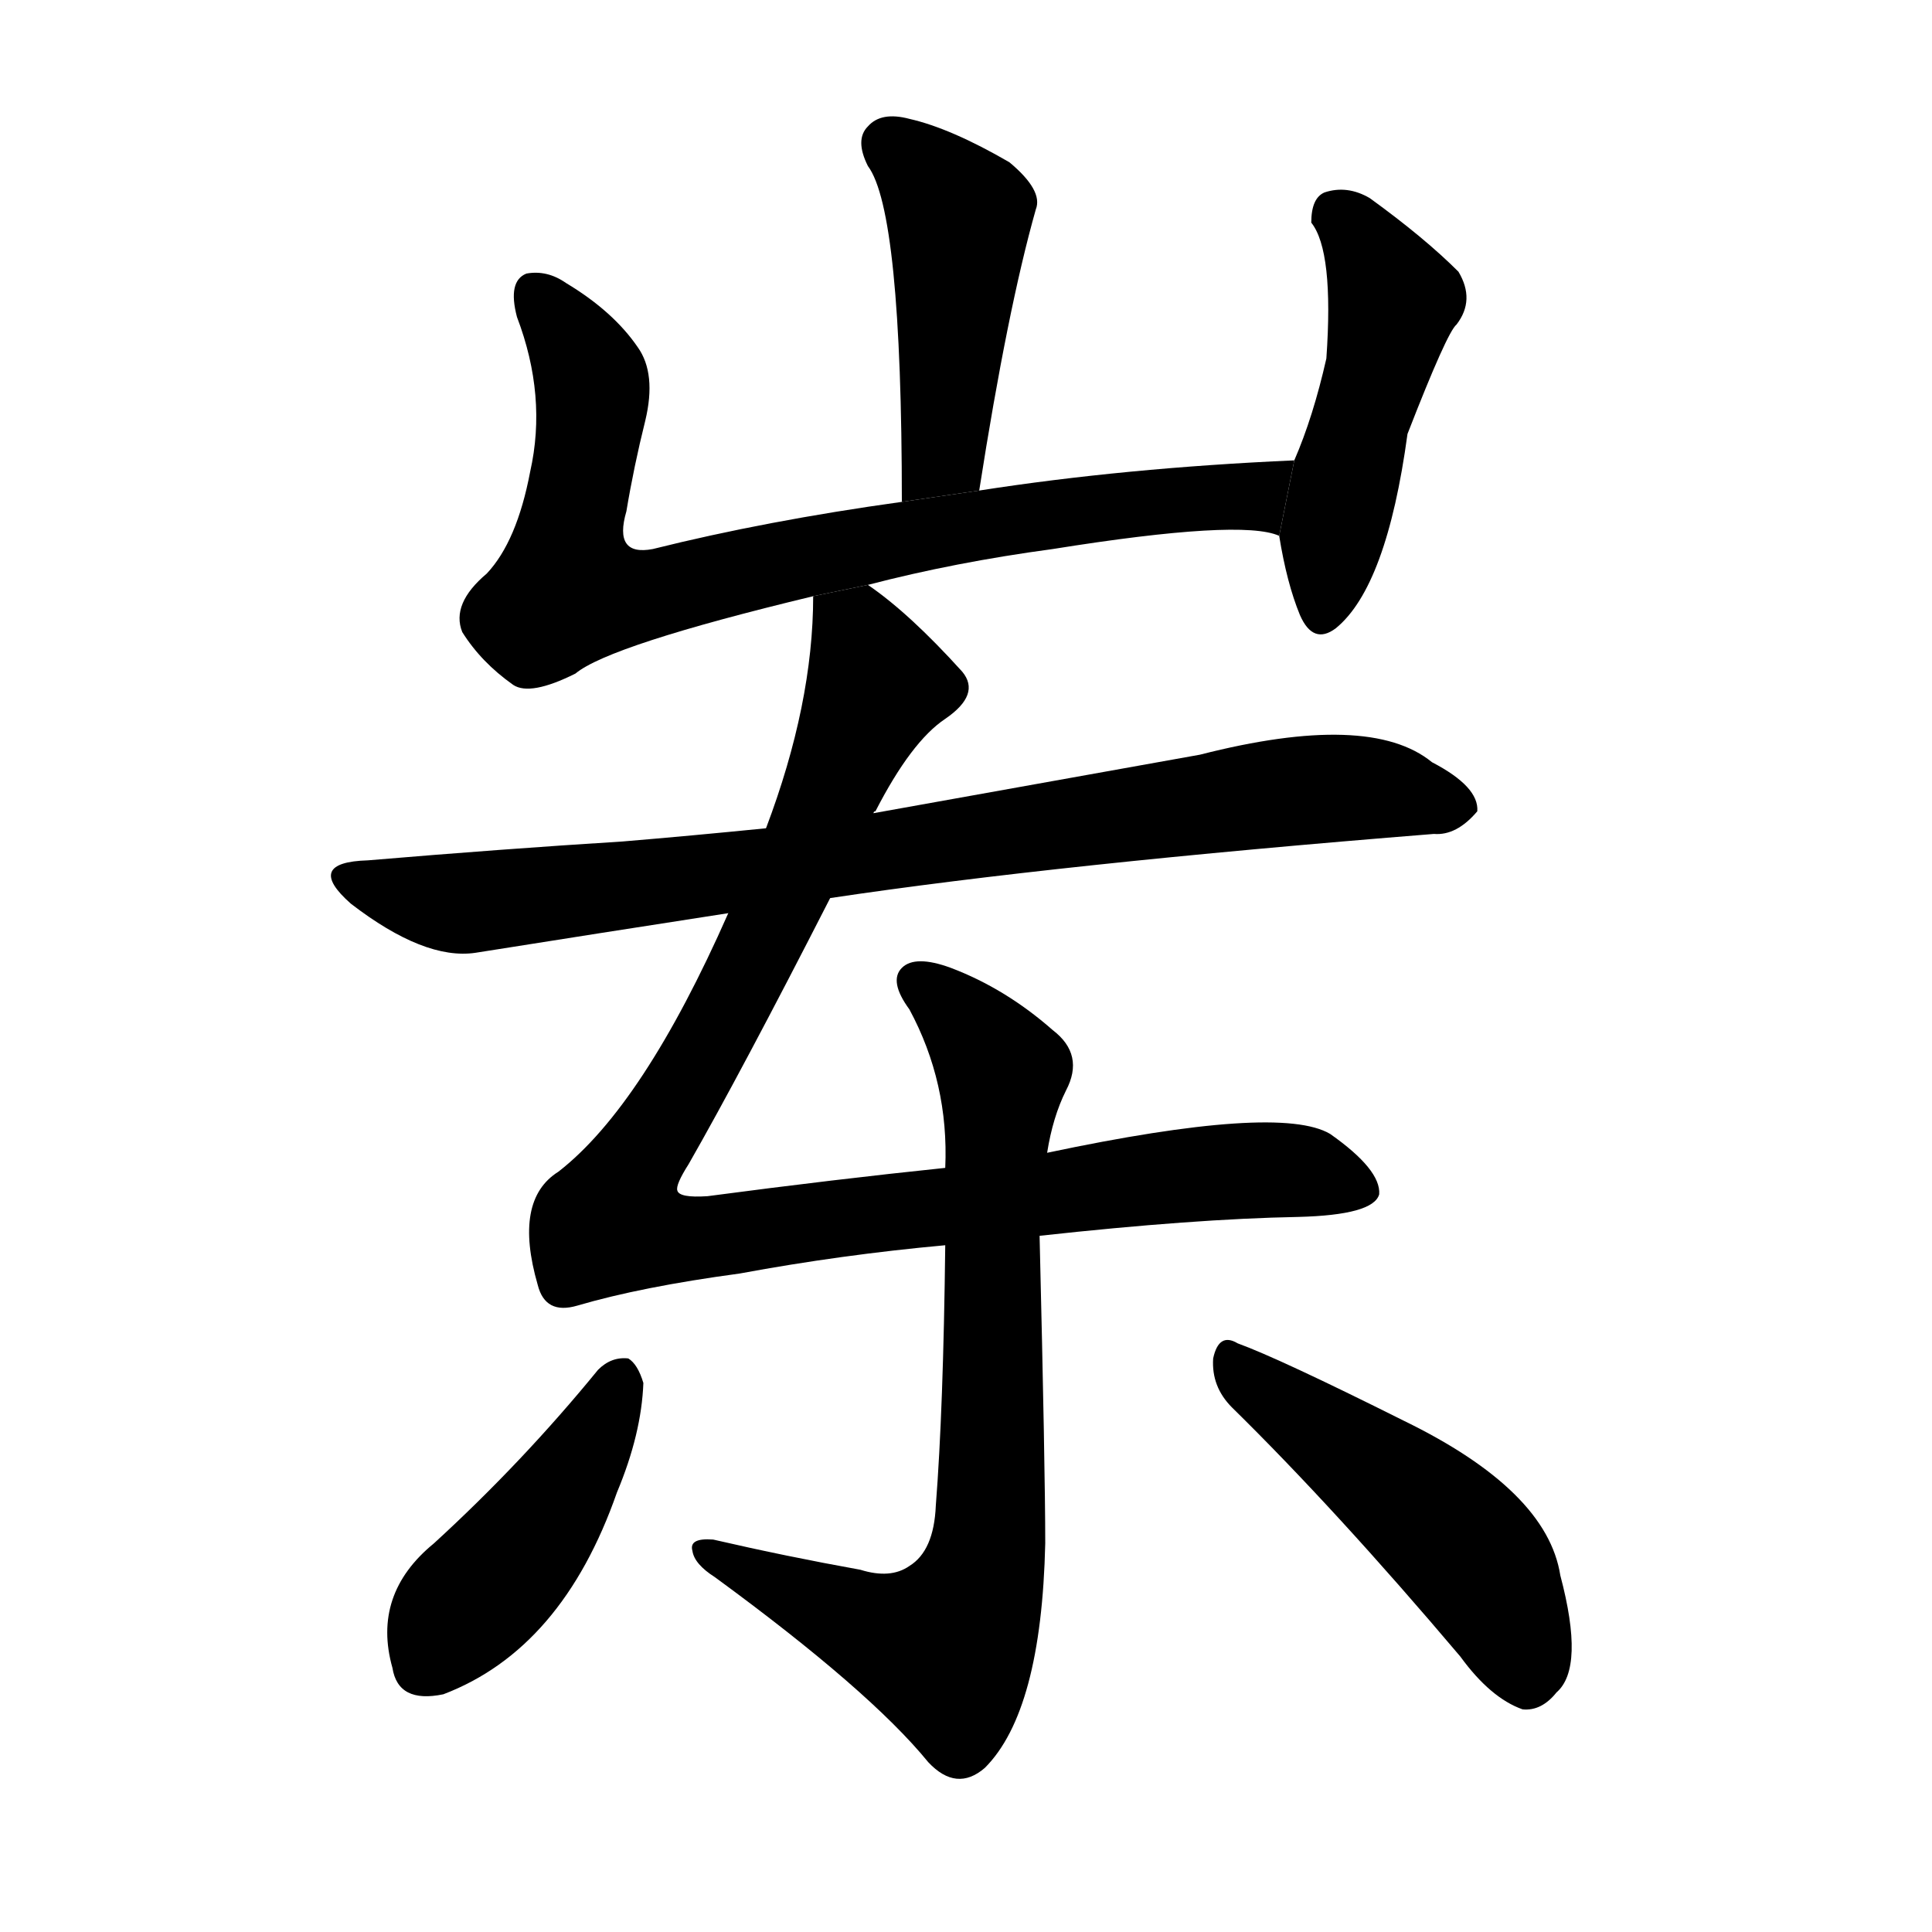 <svg version="1.1" width="64" height="64" viewBox="0 0 1024 1024" xmlns="http://www.w3.org/2000/svg">
<g transform="rotate(0,512,512) scale(1,-1) translate(0,-900)">
        <path d="M 519 640 Q 534 736 549 789 Q 553 799 535 814 Q 504 832 482 837 Q 467 841 460 833 Q 453 826 460 812 Q 478 788 478 634 L 519 640 Z"></path>
        <path d="M 460 590 Q 506 602 558 609 Q 658 625 678 616 L 686 656 Q 596 652 519 640 L 478 634 Q 406 624 346 609 Q 325 605 332 629 Q 336 653 342 677 Q 348 702 338 716 Q 325 735 300 750 Q 290 757 279 755 Q 269 751 274 732 Q 290 690 281 650 Q 274 613 258 596 Q 239 580 245 565 Q 255 549 272 537 Q 281 531 305 543 Q 323 558 431 584 L 460 590 Z"></path>
        <path d="M 678 616 Q 682 591 689 574 Q 696 558 708 567 Q 735 589 746 670 Q 767 724 772 728 Q 782 741 773 756 Q 755 774 726 795 Q 714 802 702 798 Q 695 795 695 782 Q 707 767 703 710 Q 696 679 686 656 L 678 616 Z"></path>
        <path d="M 440 424 Q 560 442 760 458 Q 772 457 783 470 Q 784 483 759 496 Q 726 523 636 500 Q 519 479 463 469 L 406 461 Q 366 457 330 454 Q 266 450 195 444 Q 161 443 186 421 Q 225 391 252 395 Q 315 405 386 416 L 440 424 Z"></path>
        <path d="M 551 245 Q 633 254 688 255 Q 728 256 731 267 Q 732 280 705 299 Q 678 315 555 289 L 501 281 Q 443 275 375 266 Q 360 265 359 269 Q 358 272 365 283 Q 393 332 440 424 L 463 469 Q 463 470 464 470 Q 483 507 501 519 Q 520 532 510 544 Q 482 575 460 590 L 431 584 Q 431 527 406 461 L 386 416 Q 341 314 296 279 Q 272 264 285 219 Q 289 203 306 208 Q 340 218 392 225 Q 446 235 501 240 L 551 245 Z"></path>
        <path d="M 555 289 Q 558 308 565 322 Q 575 341 558 354 Q 533 376 504 387 Q 485 394 478 387 Q 471 380 482 365 Q 503 326 501 281 L 501 240 Q 500 153 496 102 Q 495 78 482 70 Q 472 63 456 68 Q 417 75 378 84 Q 365 85 367 78 Q 368 71 379 64 Q 461 4 492 -34 Q 507 -50 522 -37 Q 552 -7 554 82 Q 554 121 551 245 L 555 289 Z"></path>
        <path d="M 317 174 Q 277 125 230 82 Q 197 55 208 16 Q 211 -3 235 2 Q 298 26 327 109 Q 340 140 341 167 Q 338 177 333 180 Q 324 181 317 174 Z"></path>
        <path d="M 653 154 Q 708 100 774 22 Q 790 0 807 -6 Q 817 -7 825 3 Q 840 16 827 65 Q 820 110 744 147 Q 678 180 656 188 Q 646 194 643 180 Q 642 165 653 154 Z"></path>
</g>
</svg>